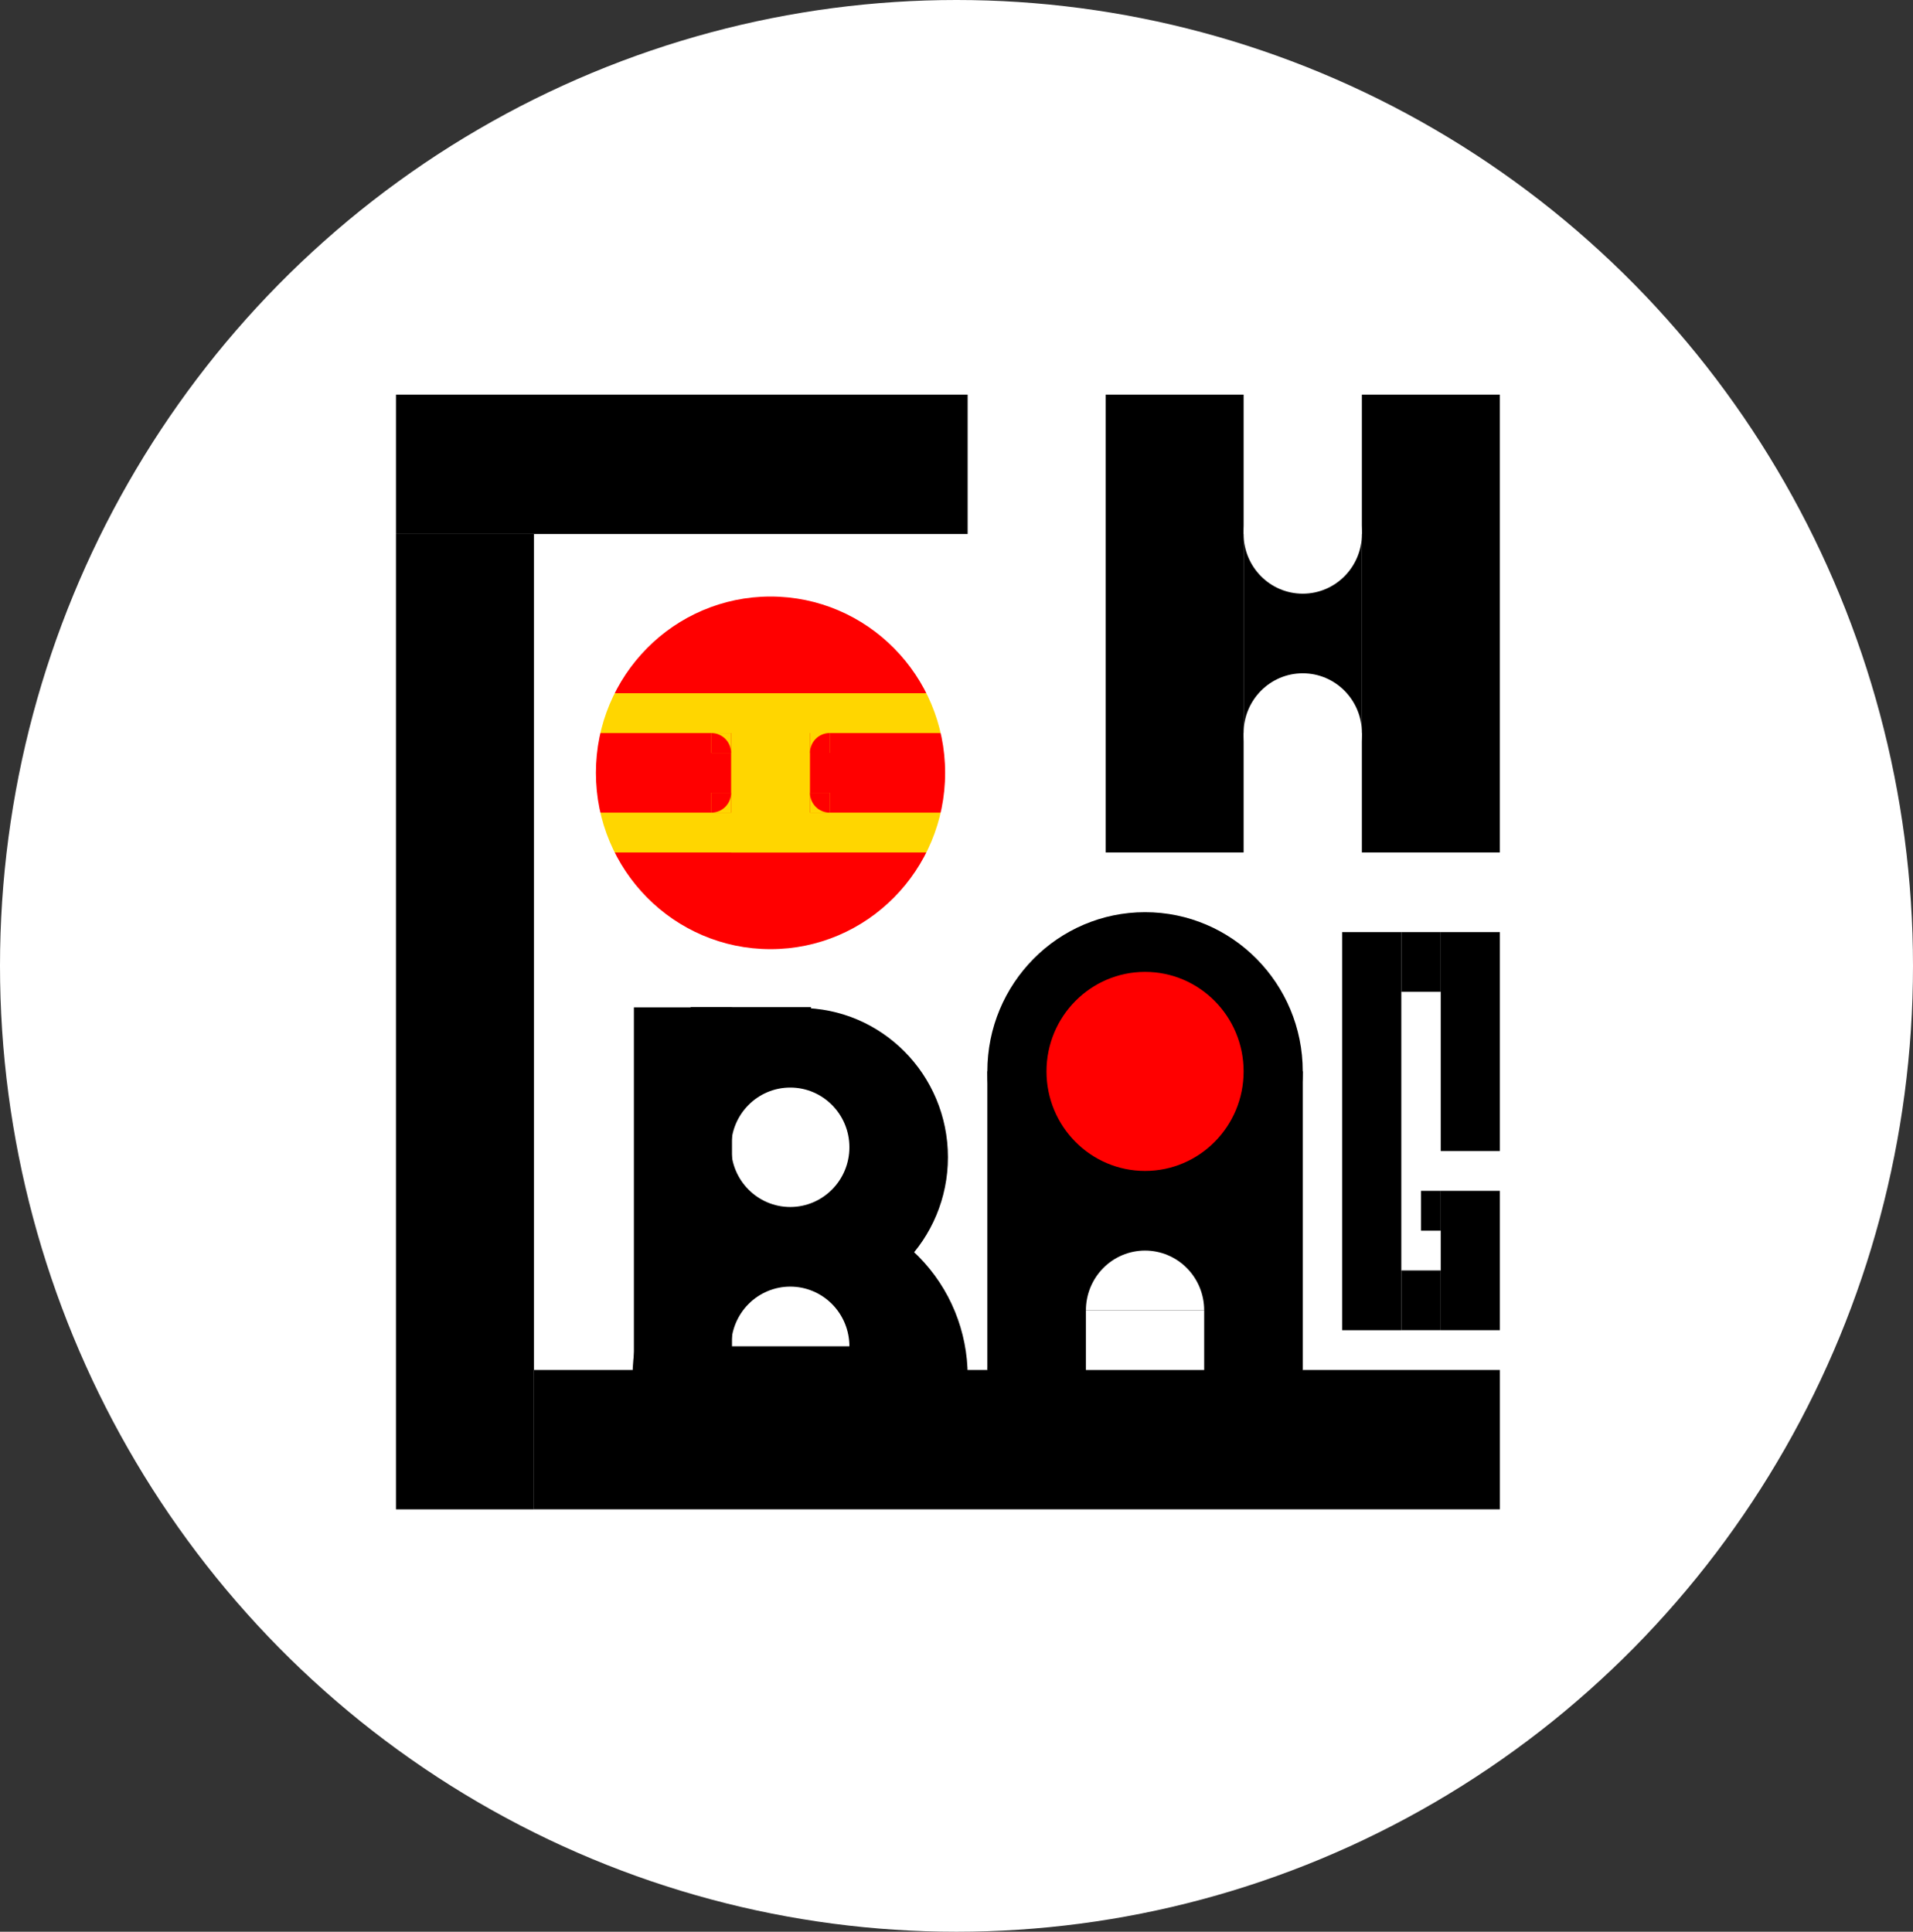 <svg width="507" height="512" viewBox="0 0 507 512" fill="none" xmlns="http://www.w3.org/2000/svg">
<rect x="0" y="0" width="507" height="512" fill="#333333" stroke="none"/>
<ellipse cx="253.5" cy="256" rx="253.5" ry="256" fill="white"/>
<rect x="104.948" y="104.599" width="151.505" height="36.931" fill="black"/>
<rect x="141.526" y="363.11" width="255.991" height="36.931" fill="black"/>
<rect x="104.947" y="141.536" width="36.57" height="258.516" fill="black"/>
<rect x="293.027" y="104.599" width="36.57" height="121.344" fill="black"/>
<rect x="329.595" y="141.536" width="31.346" height="52.758" fill="black"/>
<rect x="360.935" y="104.599" width="36.57" height="121.344" fill="black"/>
<ellipse cx="345.268" cy="141.526" rx="15.673" ry="15.828" fill="white"/>
<ellipse cx="345.268" cy="194.284" rx="15.673" ry="15.828" fill="white"/>
<ellipse cx="303.472" cy="283.979" rx="41.794" ry="42.207" fill="black"/>
<rect x="261.678" y="283.973" width="20.897" height="79.137" fill="black"/>
<rect x="324.376" y="283.973" width="20.897" height="79.137" fill="black"/>
<ellipse cx="303.473" cy="283.973" rx="26.122" ry="26.379" fill="#FF0000"/>
<path d="M345.267 365.754C345.267 353.86 340.863 342.454 333.025 334.044C325.187 325.634 314.557 320.909 303.472 320.909C292.388 320.909 281.757 325.634 273.919 334.044C266.081 342.454 261.678 353.86 261.678 365.754L303.472 365.754H345.267Z" fill="black"/>
<path d="M319.143 347.288C319.143 345.209 318.738 343.151 317.95 341.231C317.163 339.311 316.008 337.566 314.553 336.096C313.097 334.627 311.37 333.461 309.468 332.665C307.567 331.87 305.529 331.46 303.47 331.46C301.412 331.46 299.374 331.87 297.473 332.665C295.571 333.461 293.843 334.627 292.388 336.096C290.933 337.566 289.778 339.311 288.99 341.231C288.203 343.151 287.797 345.209 287.797 347.288L303.47 347.288H319.143Z" fill="white"/>
<rect x="287.797" y="347.289" width="31.346" height="15.828" fill="white"/>
<path d="M281.246 320.991C281.246 321.856 281.109 322.866 281.29 323.708C281.401 324.23 281.841 324.81 281.841 325.301C281.841 326.714 284.585 324.383 285.007 323.887C285.275 323.57 285.177 323.067 285.514 322.795C286.131 322.297 285.782 322.669 286.407 323.04C287.131 323.47 287.863 324.6 288.789 324.6" stroke="black" stroke-width="6" stroke-linecap="round"/>
<path d="M316.981 322.395C318.318 323.166 319.046 324.558 320.168 325.502C320.757 325.998 321.705 323.186 321.745 322.64C321.809 321.776 322.367 321.223 322.528 320.49C322.685 319.78 323.585 320.8 323.83 321.103C324.228 321.594 324.525 322.587 324.525 323.197C324.525 323.601 324.699 324.602 324.414 324.89C324.077 325.231 323.929 325.706 323.929 326.204" stroke="black" stroke-width="6" stroke-linecap="round"/>
<ellipse cx="212.047" cy="306.72" rx="39.182" ry="39.569" fill="black"/>
<path d="M256.46 364.754C256.46 352.86 251.781 341.454 243.453 333.044C235.125 324.634 223.83 319.909 212.053 319.909C200.276 319.909 188.981 324.634 180.653 333.044C172.325 341.454 167.646 352.86 167.646 364.754L212.053 364.754H256.46Z" fill="black"/>
<path d="M188.539 272.432L209.436 272.432" stroke="black" stroke-width="11" stroke-linecap="square"/>
<path d="M225.114 356.839C225.114 354.761 224.708 352.702 223.921 350.782C223.133 348.862 221.979 347.117 220.523 345.647C219.068 344.178 217.34 343.012 215.439 342.216C213.537 341.421 211.499 341.012 209.441 341.012C207.383 341.012 205.345 341.421 203.443 342.216C201.542 343.012 199.814 344.178 198.359 345.647C196.903 347.117 195.749 348.862 194.961 350.782C194.173 352.702 193.768 354.761 193.768 356.839L209.441 356.839H225.114Z" fill="white"/>
<ellipse cx="209.441" cy="304.081" rx="15.673" ry="15.828" fill="white"/>
<rect x="168" y="267" width="26" height="95" fill="black"/>
<rect x="355.716" y="247.052" width="15.673" height="105.517" fill="black"/>
<rect x="381.838" y="247.052" width="15.673" height="58.034" fill="black"/>
<rect x="371.392" y="247.052" width="10.449" height="15.828" fill="black"/>
<rect x="381.838" y="315.633" width="15.673" height="36.931" fill="black"/>
<rect x="371.392" y="336.731" width="10.449" height="15.828" fill="black"/>
<rect x="376.619" y="315.633" width="5.224" height="10.552" fill="black"/>
<ellipse cx="204.21" cy="204.84" rx="47.019" ry="47.483" fill="#FF0000"/>
<rect x="157.191" y="183.737" width="94.037" height="10.552" fill="#FFD600"/>
<rect x="193.768" y="183.737" width="20.897" height="42.207" fill="#FFD600"/>
<rect x="157.191" y="215.393" width="94.037" height="10.552" fill="#FFD600"/>
<path d="M261.679 204.841C261.679 236.892 235.95 262.875 204.211 262.875C172.473 262.875 146.744 236.892 146.744 204.841C146.744 172.789 172.473 146.806 204.211 146.806C235.95 146.806 261.679 172.789 261.679 204.841ZM157.937 204.841C157.937 230.649 178.655 251.571 204.211 251.571C229.768 251.571 250.485 230.649 250.485 204.841C250.485 179.032 229.768 158.11 204.211 158.11C178.655 158.11 157.937 179.032 157.937 204.841Z" fill="white"/>
<rect x="188.539" y="194.294" width="5.224" height="5.276" fill="#FFD600"/>
<path d="M193.762 199.57C193.762 198.877 193.627 198.191 193.364 197.551C193.101 196.911 192.717 196.329 192.232 195.839C191.746 195.349 191.17 194.961 190.537 194.695C189.903 194.43 189.223 194.294 188.537 194.294V199.57H193.762Z" fill="#FF0000"/>
<rect x="193.768" y="210.116" width="5.276" height="5.224" transform="rotate(90 193.768 210.116)" fill="#FFD600"/>
<path d="M188.544 215.387C189.23 215.387 189.909 215.251 190.543 214.986C191.177 214.721 191.753 214.332 192.238 213.842C192.723 213.352 193.108 212.771 193.371 212.131C193.633 211.49 193.768 210.804 193.768 210.112H188.544V215.387Z" fill="#FF0000"/>
<rect x="219.89" y="215.393" width="5.224" height="5.276" transform="rotate(180 219.89 215.393)" fill="#FFD600"/>
<path d="M214.661 210.117C214.661 210.81 214.796 211.496 215.058 212.136C215.321 212.776 215.706 213.358 216.191 213.848C216.676 214.338 217.252 214.726 217.886 214.991C218.519 215.257 219.199 215.393 219.885 215.393V210.117H214.661Z" fill="#FF0000"/>
<rect x="214.661" y="199.556" width="5.276" height="5.224" transform="rotate(-90 214.661 199.556)" fill="#FFD600"/>
<path d="M219.885 194.283C219.199 194.283 218.52 194.42 217.886 194.685C217.252 194.95 216.676 195.338 216.191 195.828C215.706 196.318 215.321 196.9 215.059 197.54C214.796 198.18 214.661 198.866 214.661 199.559H219.885V194.283Z" fill="#FF0000"/>
</svg>
